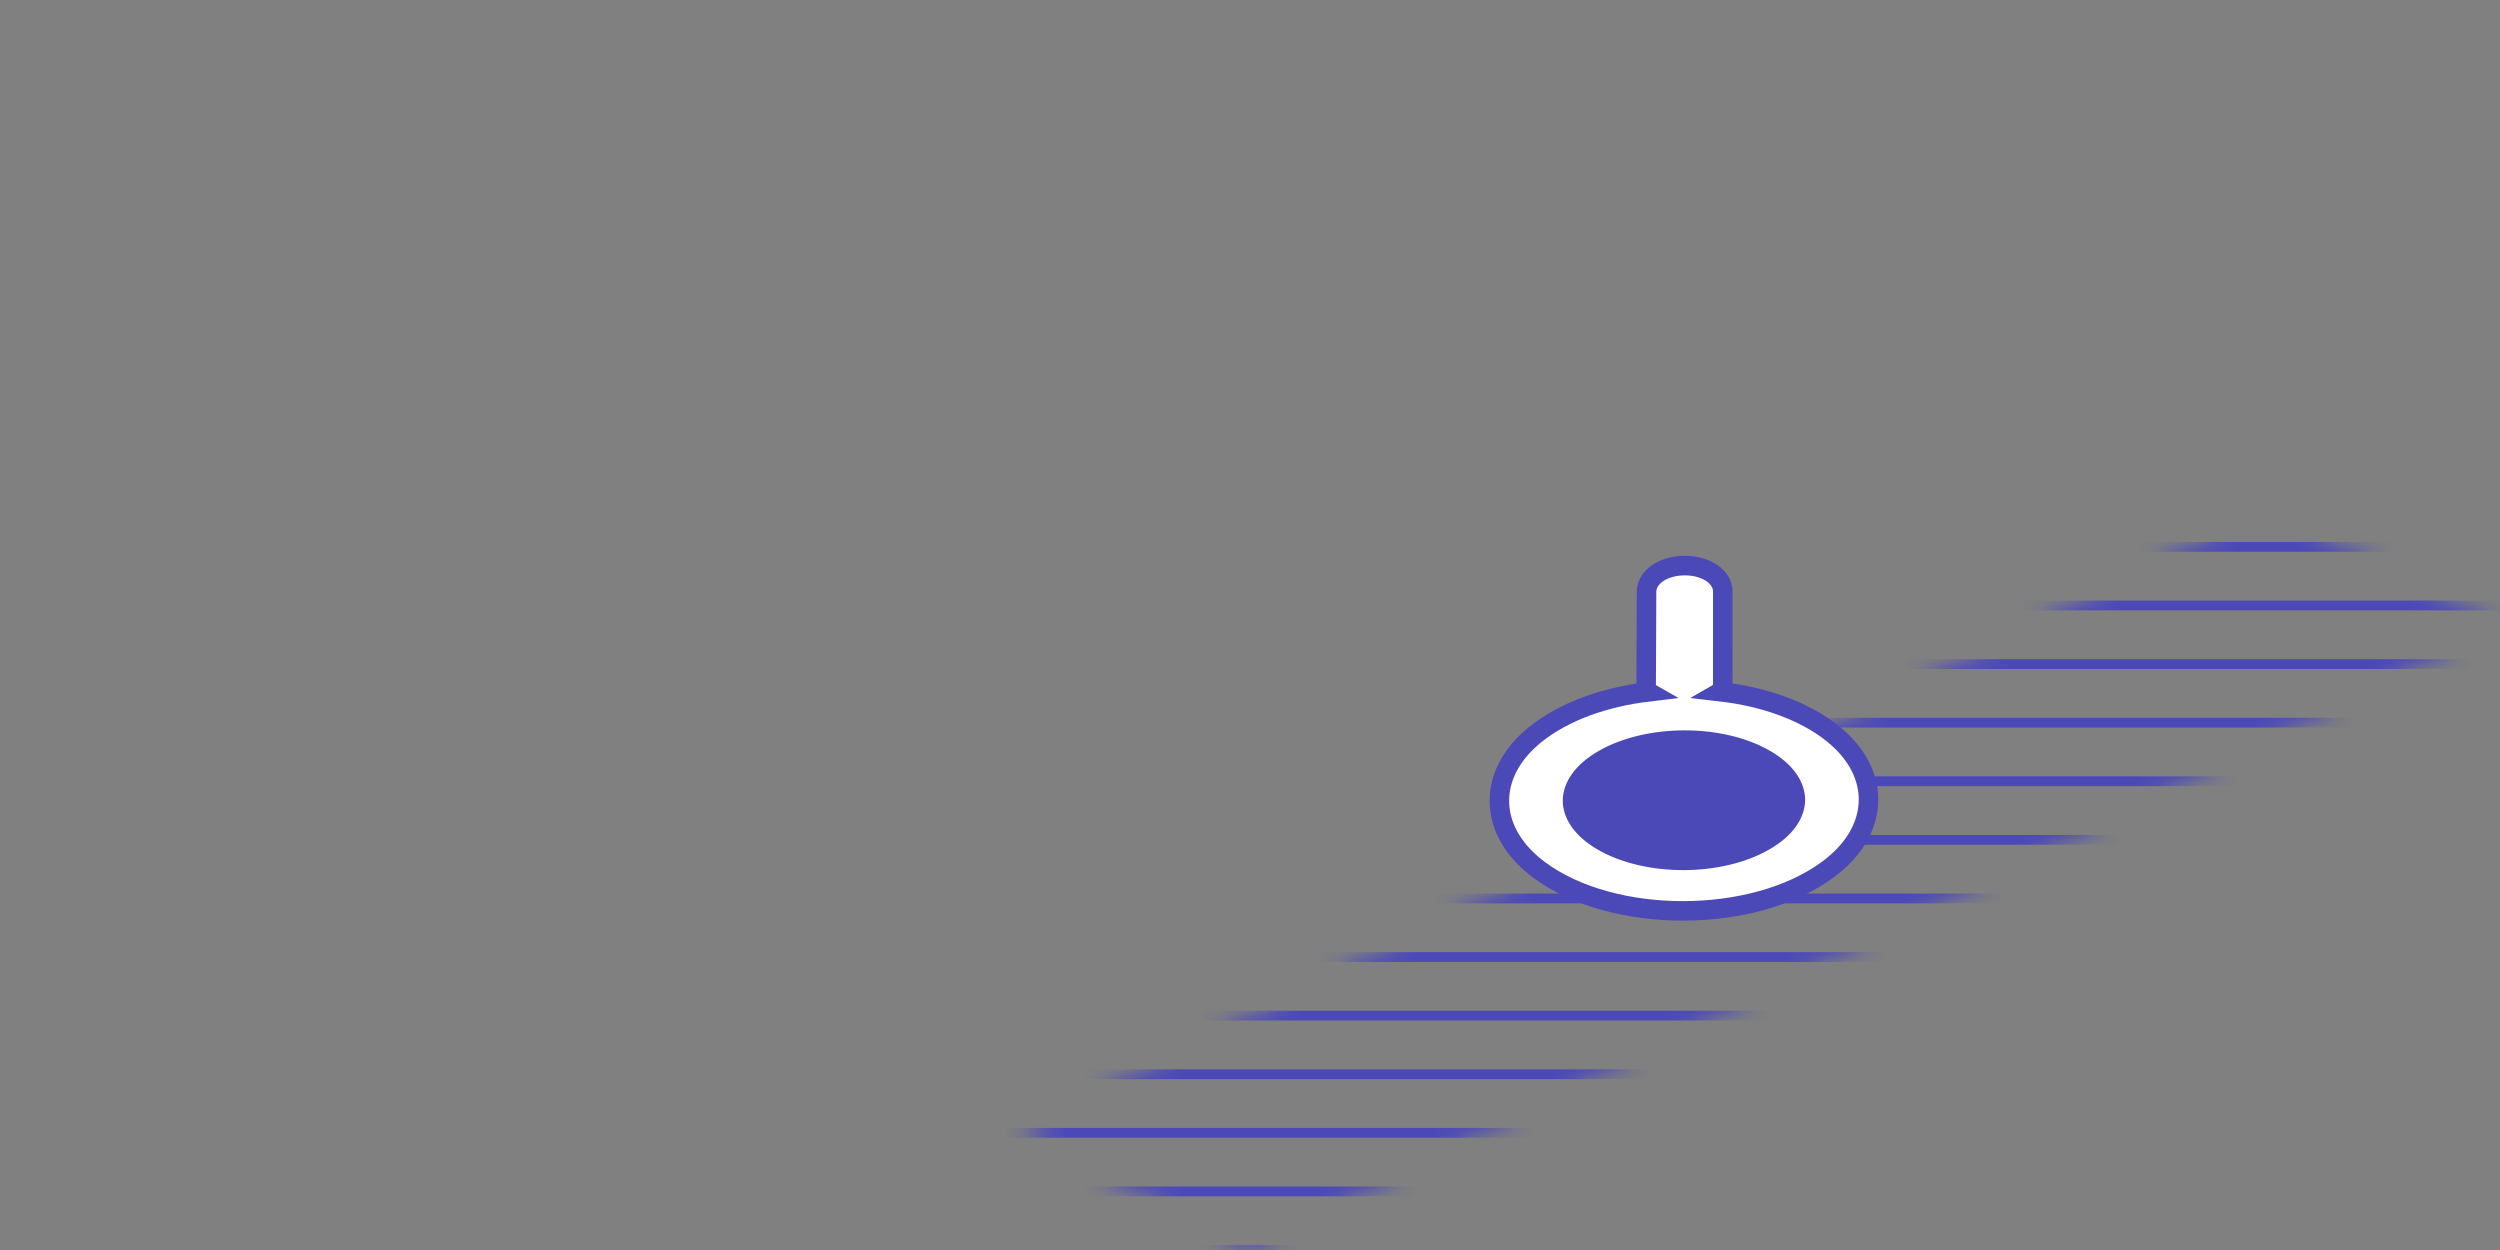 <svg width="128" height="64" viewBox="0 0 128 64" fill="none" xmlns="http://www.w3.org/2000/svg">
<rect x="0" y="0" width="128" height="64" fill="#808080" stroke="none"/>
<mask id="mask0" mask-type="alpha" maskUnits="userSpaceOnUse" x="51" y="25" width="77" height="39">
<path d="M116 26L128 32L64 64L52 58L116 26Z" fill="#C4C4C4"/>
</mask>
<g mask="url(#mask0)">
<path d="M0 28H128" stroke="#4B49B8" stroke-width="0.5"/>
<path d="M0 31H128" stroke="#4B49B8" stroke-width="0.5"/>
<path d="M0 34H128" stroke="#4B49B8" stroke-width="0.5"/>
<path d="M0 37H128" stroke="#4B49B8" stroke-width="0.5"/>
<path d="M0 40H128" stroke="#4B49B8" stroke-width="0.5"/>
<path d="M0 43H128" stroke="#4B49B8" stroke-width="0.5"/>
<path d="M0 46H128" stroke="#4B49B8" stroke-width="0.5"/>
<path d="M0 49H128" stroke="#4B49B8" stroke-width="0.5"/>
<path d="M0 52H128" stroke="#4B49B8" stroke-width="0.5"/>
<path d="M0 55H128" stroke="#4B49B8" stroke-width="0.5"/>
<path d="M0 58H128" stroke="#4B49B8" stroke-width="0.5"/>
<path d="M0 61H128" stroke="#4B49B8" stroke-width="0.5"/>
<path d="M0 64H128" stroke="#4B49B8" stroke-width="0.5"/>
</g>
<ellipse rx="6.335" ry="4.073" transform="matrix(1 0 0 -1 86.67 41.03)" fill="#4B49B8"/>
<path d="M88.206 35.069L88.206 35.358L88.105 35.416C90.294 35.67 92.383 36.384 93.872 37.59L93.873 37.591C95.086 38.576 95.72 39.81 95.664 41.091C95.609 42.367 94.873 43.574 93.584 44.523C91.659 45.944 88.903 46.632 86.196 46.637C83.489 46.643 80.738 45.967 78.824 44.553C77.541 43.608 76.814 42.402 76.77 41.124C76.725 39.845 77.37 38.61 78.59 37.621L78.59 37.621C80.091 36.408 82.189 35.685 84.384 35.423L84.281 35.364L84.283 35.073L84.304 30.297C84.306 29.812 84.646 29.469 84.983 29.274C85.335 29.071 85.787 28.96 86.258 28.959C86.73 28.958 87.182 29.067 87.534 29.27C87.871 29.464 88.209 29.808 88.207 30.294C88.207 30.295 88.207 30.295 88.207 30.296L88.206 35.069ZM82.095 38.886C80.968 39.537 80.517 40.315 80.514 40.988C80.511 41.659 80.953 42.432 82.072 43.077C83.188 43.719 84.68 44.053 86.201 44.05C87.722 44.047 89.218 43.707 90.341 43.058C91.468 42.408 91.919 41.63 91.922 40.957C91.925 40.286 91.483 39.512 90.364 38.868C89.248 38.225 87.756 37.891 86.235 37.894C84.714 37.898 83.218 38.238 82.095 38.886Z" fill="white" stroke="#4B49B8"/>
</svg>
